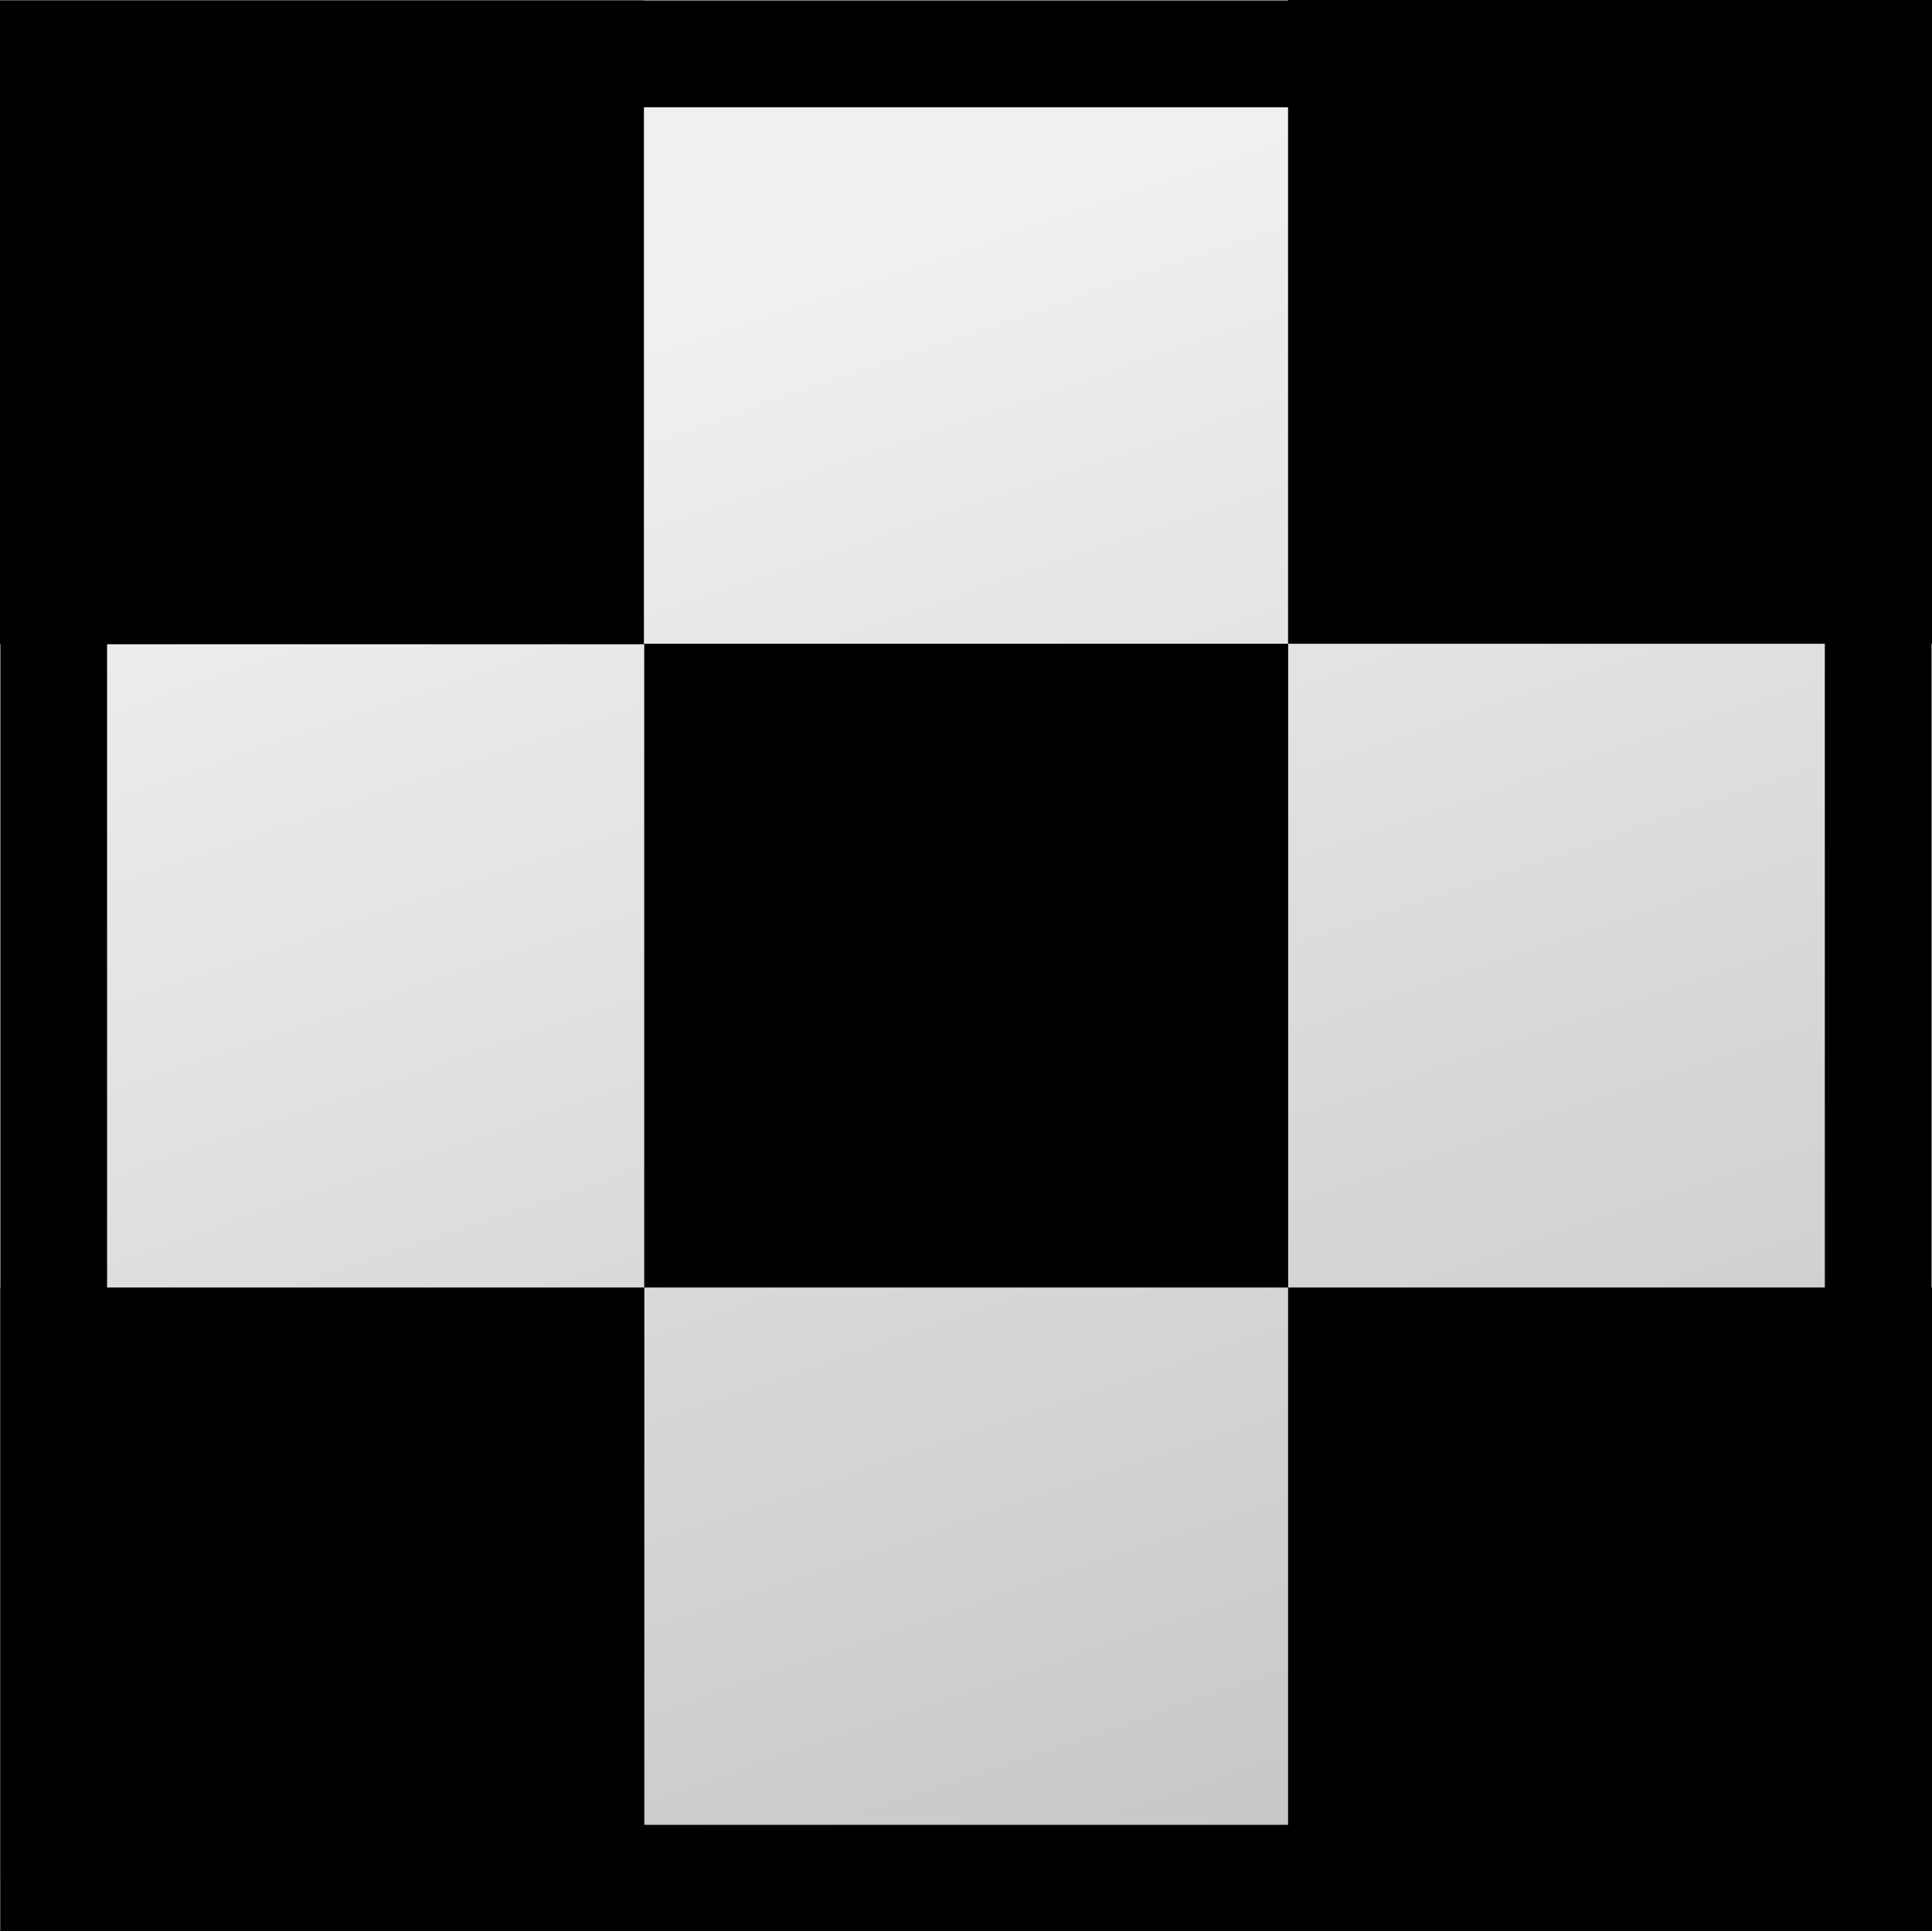 <?xml version="1.0" encoding="UTF-8" standalone="no"?>
<!--Generator: Xara Designer (www.xara.com), SVG filter version: 6.0.0.4-->

<svg
   xmlns:dc="http://purl.org/dc/elements/1.1/"
   xmlns:cc="http://creativecommons.org/ns#"
   xmlns:rdf="http://www.w3.org/1999/02/22-rdf-syntax-ns#"
   xmlns:svg="http://www.w3.org/2000/svg"
   xmlns="http://www.w3.org/2000/svg"
   xmlns:sodipodi="http://sodipodi.sourceforge.net/DTD/sodipodi-0.dtd"
   xmlns:inkscape="http://www.inkscape.org/namespaces/inkscape"
   version="1.1"
   overflow="visible"
   width="19.505pt"
   height="19.5pt"
   viewBox="0 0 19.505 19.5"
   id="svg4136"
   inkscape:version="0.91 r13725"
   sodipodi:docname="images.svg"
   style="overflow:visible;fill-rule:evenodd;stroke-width:0.501;stroke-linejoin:bevel">
  <rect x="0" y="0" width="19.505" height="19.5" fill="#808080" stroke="none"/>
  <sodipodi:namedview
     pagecolor="#ffffff"
     bordercolor="#666666"
     borderopacity="1"
     objecttolerance="10"
     gridtolerance="10"
     guidetolerance="10"
     inkscape:pageopacity="0"
     inkscape:pageshadow="2"
     inkscape:window-width="1920"
     inkscape:window-height="1137"
     id="namedview4163"
     showgrid="false"
     fit-margin-top="0"
     fit-margin-left="0"
     fit-margin-right="0"
     fit-margin-bottom="0"
     inkscape:zoom="1.4750476"
     inkscape:cx="-92.866281"
     inkscape:cy="236.13396"
     inkscape:window-x="1912"
     inkscape:window-y="-8"
     inkscape:window-maximized="1"
     inkscape:current-layer="svg4136" />
  <defs
     id="defs4138">
    <linearGradient
       id="LinearGradient"
       gradientUnits="userSpaceOnUse"
       x1="0"
       y1="0"
       x2="-6.287"
       y2="18.415"
       gradientTransform="translate(328.393,93.403)">
      <stop
         offset="0"
         stop-color="#c1c0bf"
         id="stop4141" />
      <stop
         offset="1"
         stop-color="#f0f0f0"
         id="stop4143" />
    </linearGradient>
  </defs>
  <g
     style="font-size:medium;font-family:'Times New Roman';fill:none;stroke:#000000"
     id="Page background"
     transform="matrix(1,0,0,-1,-314.293,114.787)">
    <path
       d="M 0,524.999 0,0 l 479.999,0 0,524.999 -479.999,0 z"
       stroke-miterlimit="79.84"
       id="path4148"
       inkscape:connector-curvature="0"
       style="stroke:none;stroke-width:0;stroke-linejoin:bevel;stroke-miterlimit:79.84;marker-start:none;marker-end:none" />
  </g>
  <g
     style="font-size:medium;font-family:'Times New Roman';fill:none;stroke:#000000"
     id="MouseOff"
     transform="matrix(1,0,0,-1,-314.293,114.787)">
    <path
       d="m 314.837,114.241 0,-18.416 18.416,0 0,18.416 -18.416,0 z"
       stroke-miterlimit="79.84"
       id="path4151"
       inkscape:connector-curvature="0"
       style="fill:url(#LinearGradient);stroke:#000000;stroke-width:1.074;stroke-linecap:round;stroke-linejoin:miter;stroke-miterlimit:79.84;marker-start:none;marker-end:none" />
    <path
       d="m 314.293,114.782 0,-6.5 6.501,0 0,6.5 -6.501,0 z"
       stroke-miterlimit="79.84"
       id="path4153"
       inkscape:connector-curvature="0"
       style="fill:#000000;stroke:none;stroke-width:1.074;stroke-linecap:round;stroke-linejoin:miter;stroke-miterlimit:79.84;marker-start:none;marker-end:none" />
    <path
       d="m 320.797,108.287 0,-6.5 6.501,0 0,6.5 -6.501,0 z"
       stroke-miterlimit="79.84"
       id="path4155"
       inkscape:connector-curvature="0"
       style="fill:#000000;stroke:none;stroke-width:1.074;stroke-linecap:round;stroke-linejoin:miter;stroke-miterlimit:79.84;marker-start:none;marker-end:none" />
    <path
       d="m 327.297,101.787 0,-6.5 6.501,0 0,6.5 -6.501,0 z"
       stroke-miterlimit="79.84"
       id="path4157"
       inkscape:connector-curvature="0"
       style="fill:#000000;stroke:none;stroke-width:1.074;stroke-linecap:round;stroke-linejoin:miter;stroke-miterlimit:79.84;marker-start:none;marker-end:none" />
    <path
       d="m 327.297,114.787 0,-6.5 6.501,0 0,6.5 -6.501,0 z"
       stroke-miterlimit="79.84"
       id="path4159"
       inkscape:connector-curvature="0"
       style="fill:#000000;stroke:none;stroke-width:1.074;stroke-linecap:round;stroke-linejoin:miter;stroke-miterlimit:79.84;marker-start:none;marker-end:none" />
    <path
       d="m 314.297,101.787 0,-6.5 6.501,0 0,6.5 -6.501,0 z"
       stroke-miterlimit="79.84"
       id="path4161"
       inkscape:connector-curvature="0"
       style="fill:#000000;stroke:none;stroke-width:1.074;stroke-linecap:round;stroke-linejoin:miter;stroke-miterlimit:79.84;marker-start:none;marker-end:none" />
  </g>
</svg>
